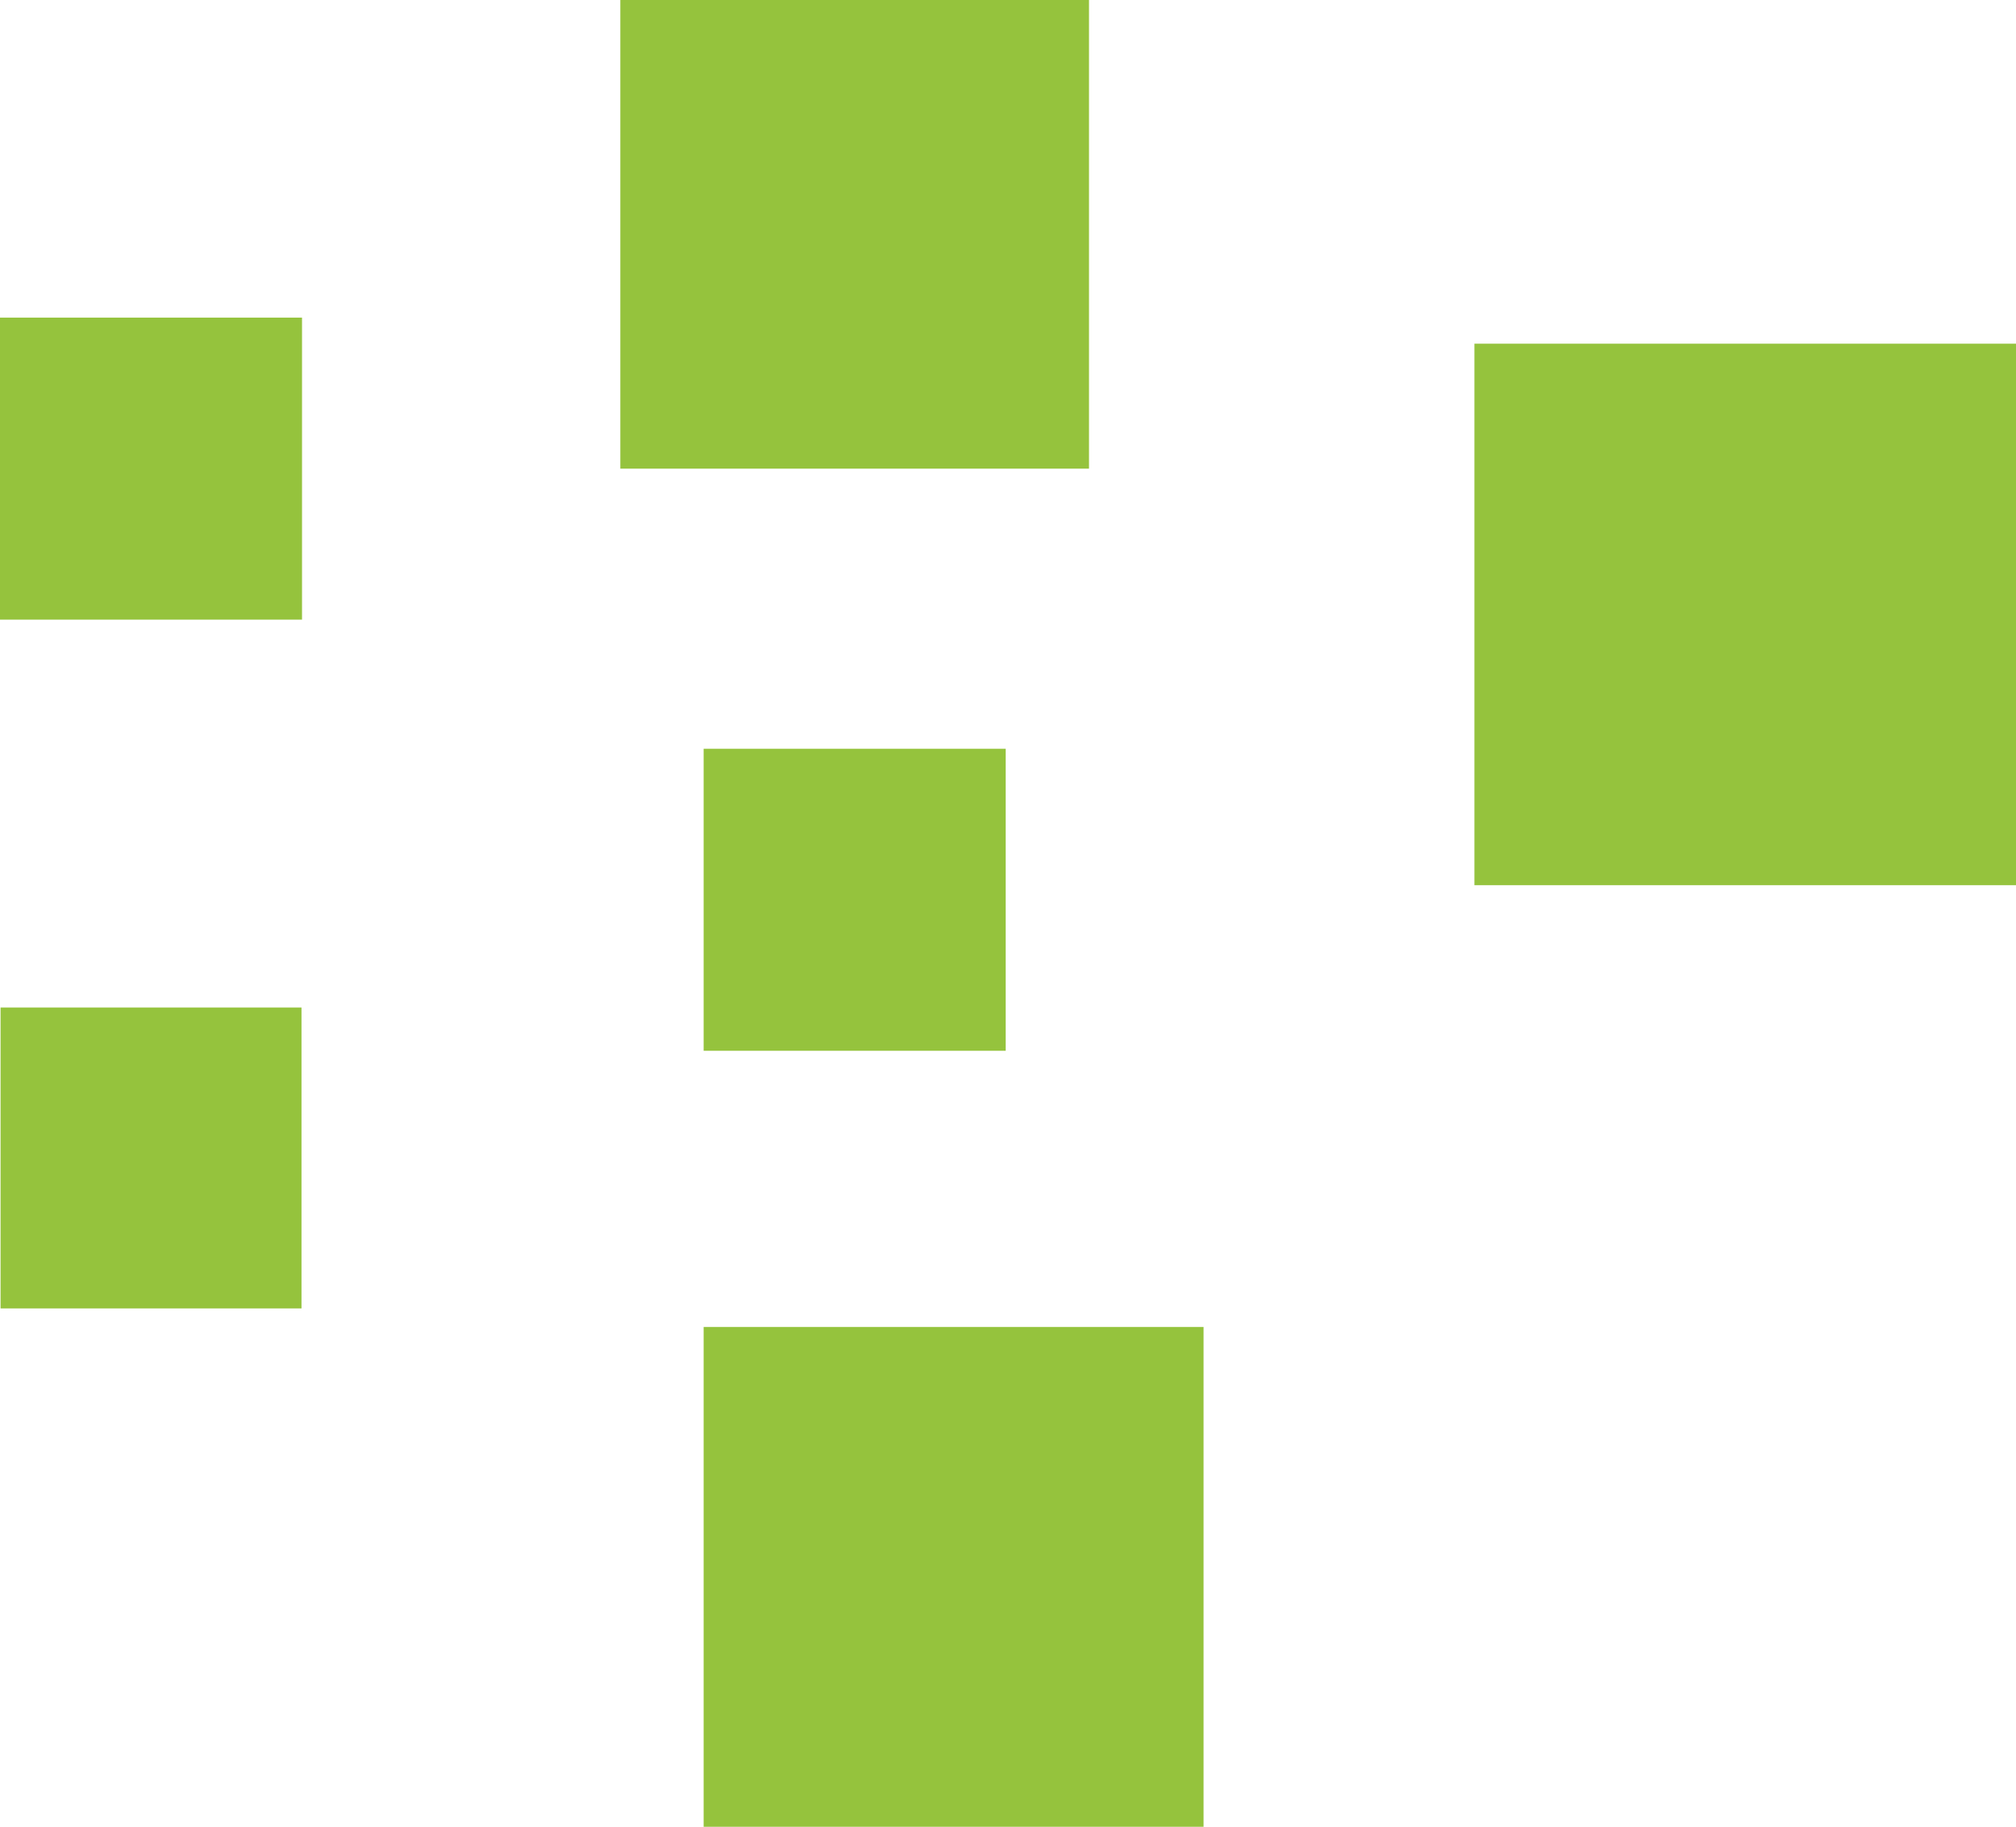 <svg version="1.1" id="图层_1" x="0px" y="0px" width="50.383px" height="45.662px" viewBox="0 0 50.383 45.662" enable-background="new 0 0 50.383 45.662" xml:space="preserve" xmlns:xml="http://www.w3.org/XML/1998/namespace" xmlns="http://www.w3.org/2000/svg" xmlns:xlink="http://www.w3.org/1999/xlink">
  <path fill="#95C33D" d="M17.585,33.168h12.494v12.494H17.585V33.168z M36.848,8.59v13.536h13.535V8.59H36.848z M27.216,0H15.503
	v11.714h11.713V0z M25.134,26.265v-7.55h-7.549v7.55H25.134z M0,15.488h7.548V7.939H0V15.488z M0.014,32.704h7.521v-7.521H0.014
	V32.704z" class="color c1"/>
</svg>